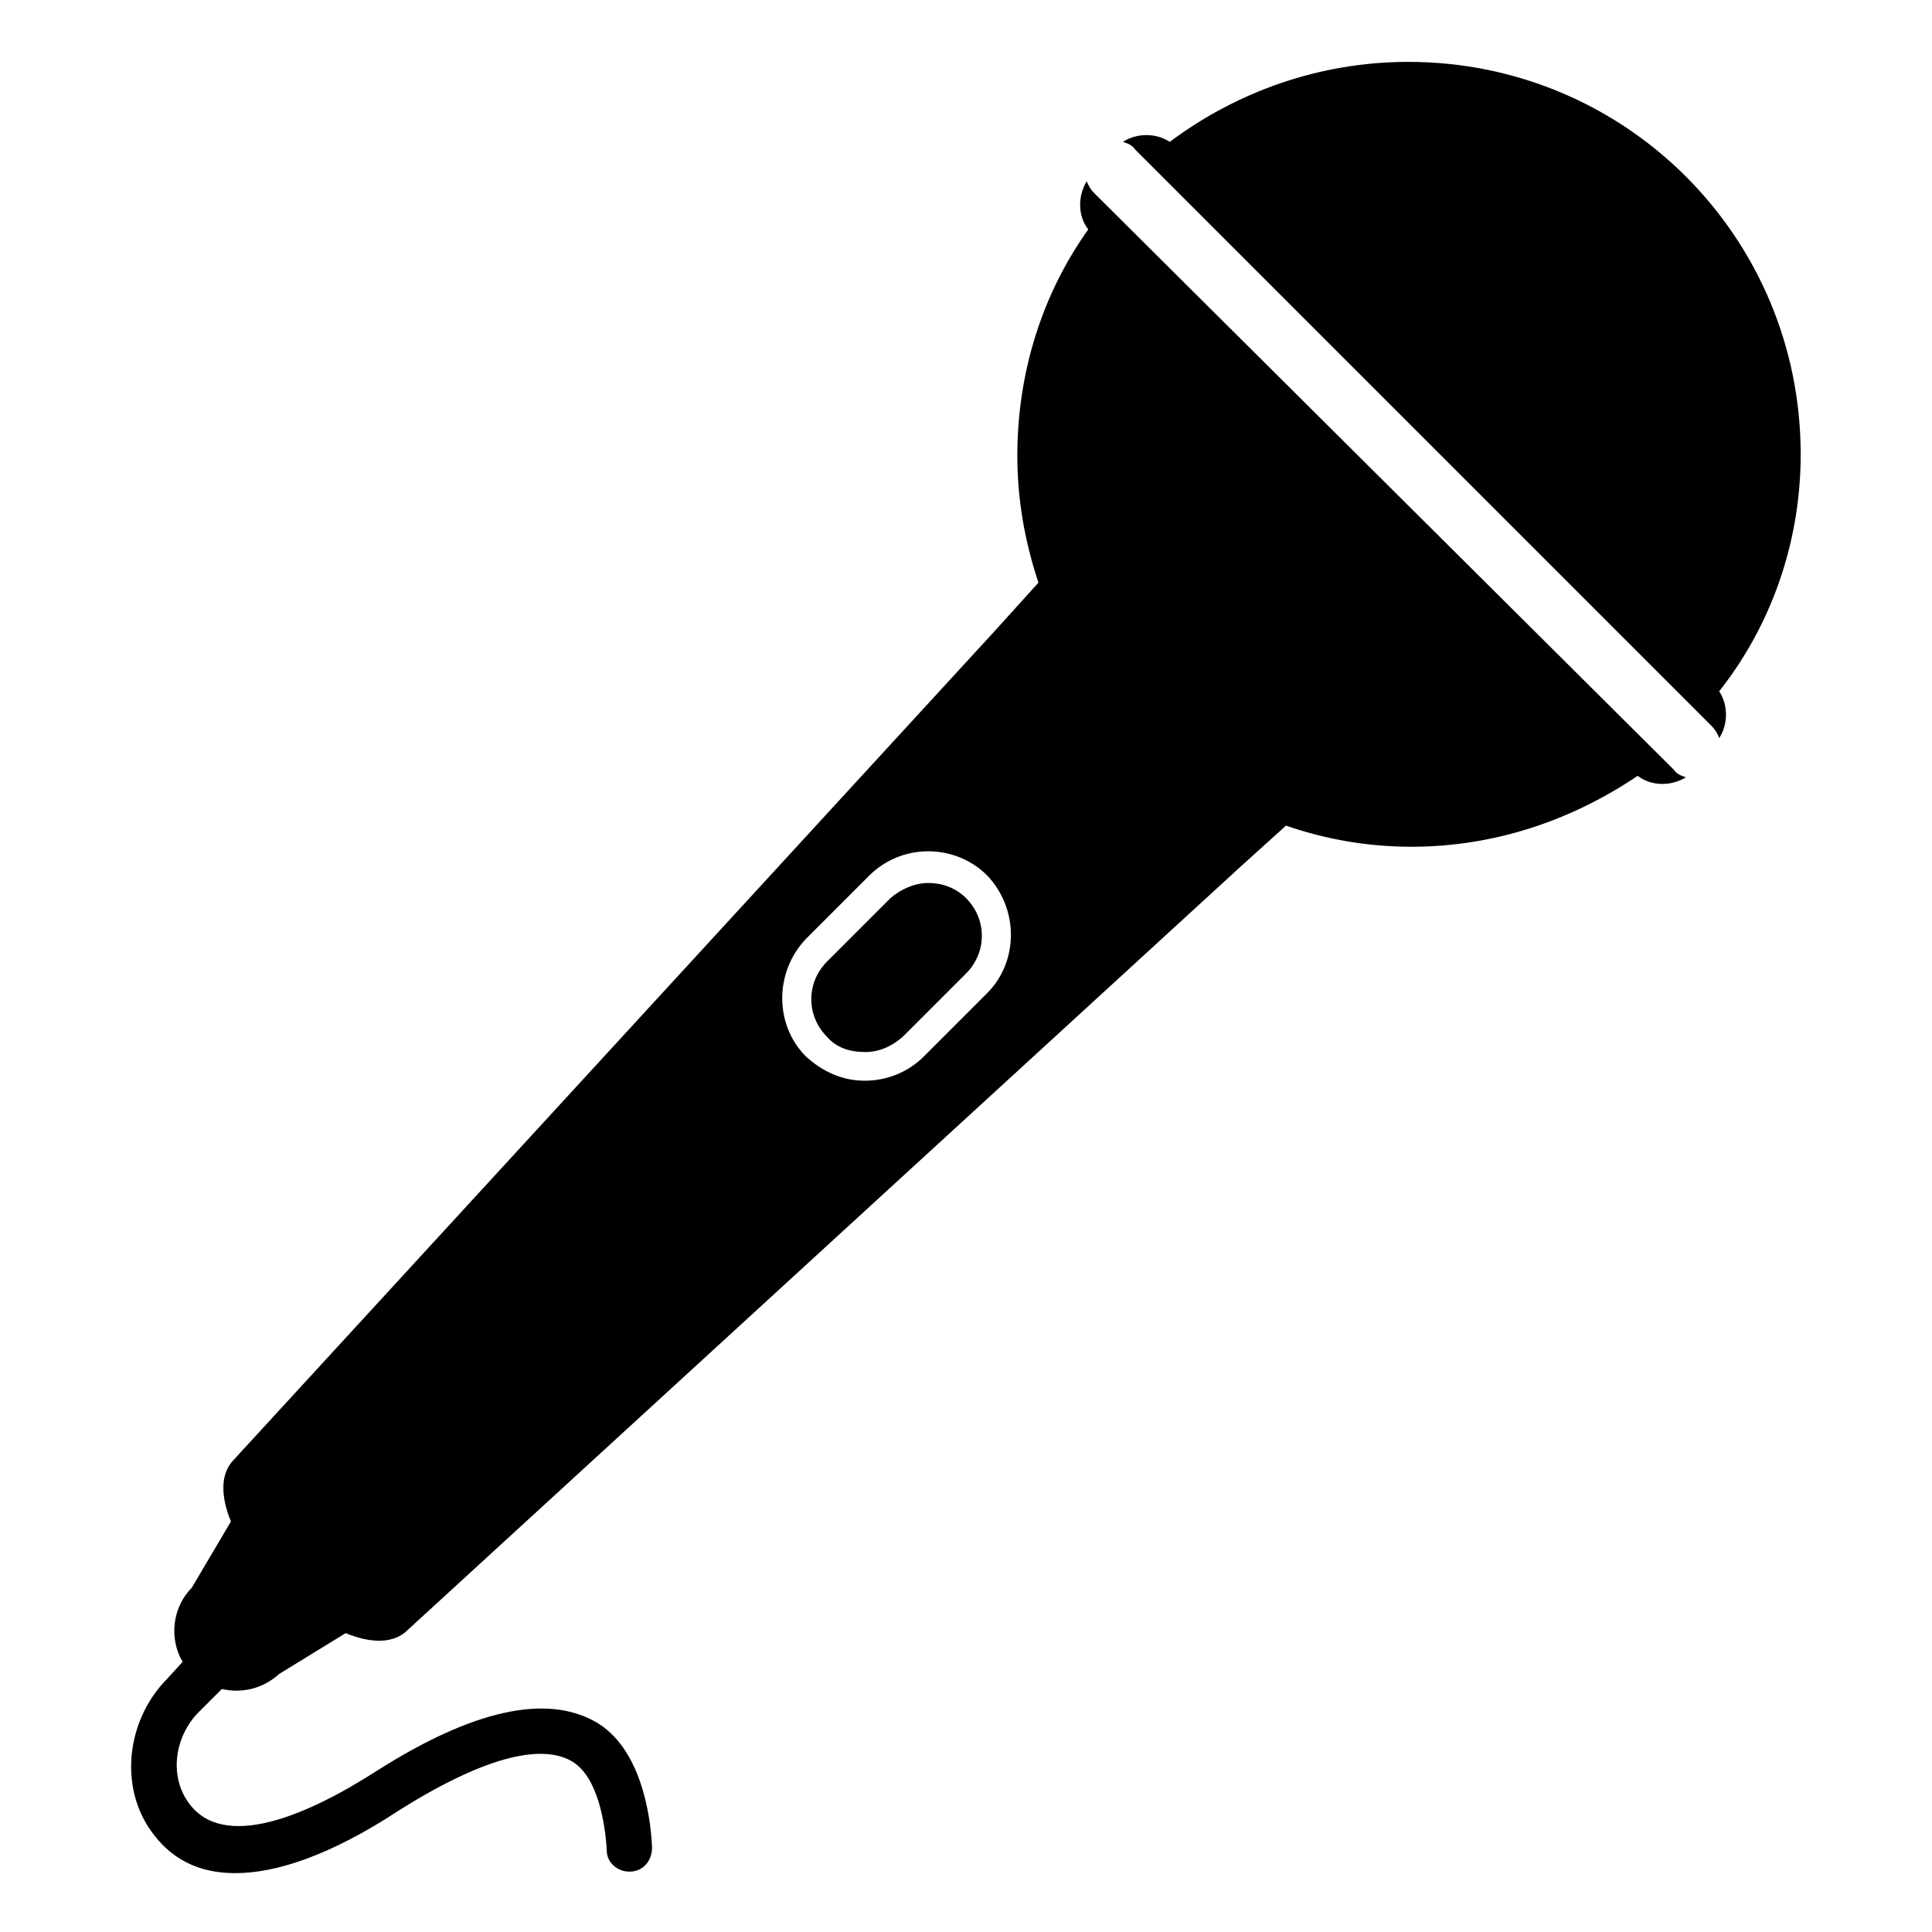 <svg viewBox="0 0 128 128" xmlns="http://www.w3.org/2000/svg">
  <g>
    <path d="M61.5,58.5c-0.9,0-1.8,0.4-2.5,1l-4.2,4.2c-1.4,1.4-1.4,3.6,0,5c0.6,0.7,1.5,1,2.5,1s1.8-0.4,2.5-1l4.2-4.2 c1.4-1.4,1.4-3.6,0-5C63.3,58.8,62.4,58.5,61.5,58.5z"/>
    <path d="M110.9,51L72.5,12.8c-0.2-0.2-0.4-0.5-0.5-0.8c-0.6,1-0.6,2.3,0.1,3.2c-3,4.2-4.7,9.4-4.7,15c0,2.9,0.5,5.7,1.4,8.4 L66,41.7l-50.5,55c-0.9,0.9-0.9,2.4-0.2,4.1l-2.6,4.4c-1.3,1.3-1.5,3.4-0.6,4.9l-1,1.1c-2.6,2.6-3.2,6.8-1.3,9.8 c1.1,1.7,2.8,3.1,5.8,3.1c2.6,0,6.2-1.1,10.9-4.2c6.7-4.2,9.9-4.1,11.4-3.2c1.7,1,2.2,4.1,2.3,5.9c0,0.8,0.7,1.4,1.5,1.4 c0.9,0,1.5-0.7,1.5-1.6c-0.1-2.3-0.8-6.6-3.7-8.3c-3.3-1.9-8.2-0.8-14.5,3.2c-4.5,2.9-10.3,5.5-12.6,2c-1.2-1.8-0.8-4.4,0.9-6 l1.4-1.4c1.3,0.3,2.7,0,3.8-1l4.4-2.7c1.7,0.7,3.2,0.7,4.1-0.2l55.1-50.5l3.1-2.8c2.6,0.9,5.4,1.4,8.3,1.4c5.6,0,10.7-1.8,15-4.7 c0.9,0.7,2.2,0.7,3.2,0.1C111.4,51.4,111.1,51.3,110.9,51z M65.4,65.8L61.2,70c-1,1-2.4,1.6-3.9,1.6S54.5,71,53.4,70 c-2.1-2.1-2.1-5.6,0-7.8l4.2-4.2c1-1,2.4-1.6,3.9-1.6s2.9,0.6,3.9,1.6C67.5,60.2,67.5,63.7,65.4,65.8z"/>
    <path d="M119.3,30.1c0-14.4-11.6-26-26-26c-5.9,0-11.4,2-15.8,5.3c-0.9-0.6-2.2-0.6-3.1,0c0.3,0.1,0.6,0.2,0.8,0.5l38.2,38.2 c0.2,0.2,0.4,0.5,0.5,0.8c0.6-0.9,0.6-2.2,0-3.1C117.3,41.5,119.3,36,119.3,30.1z"/>
  </g>
</svg>
